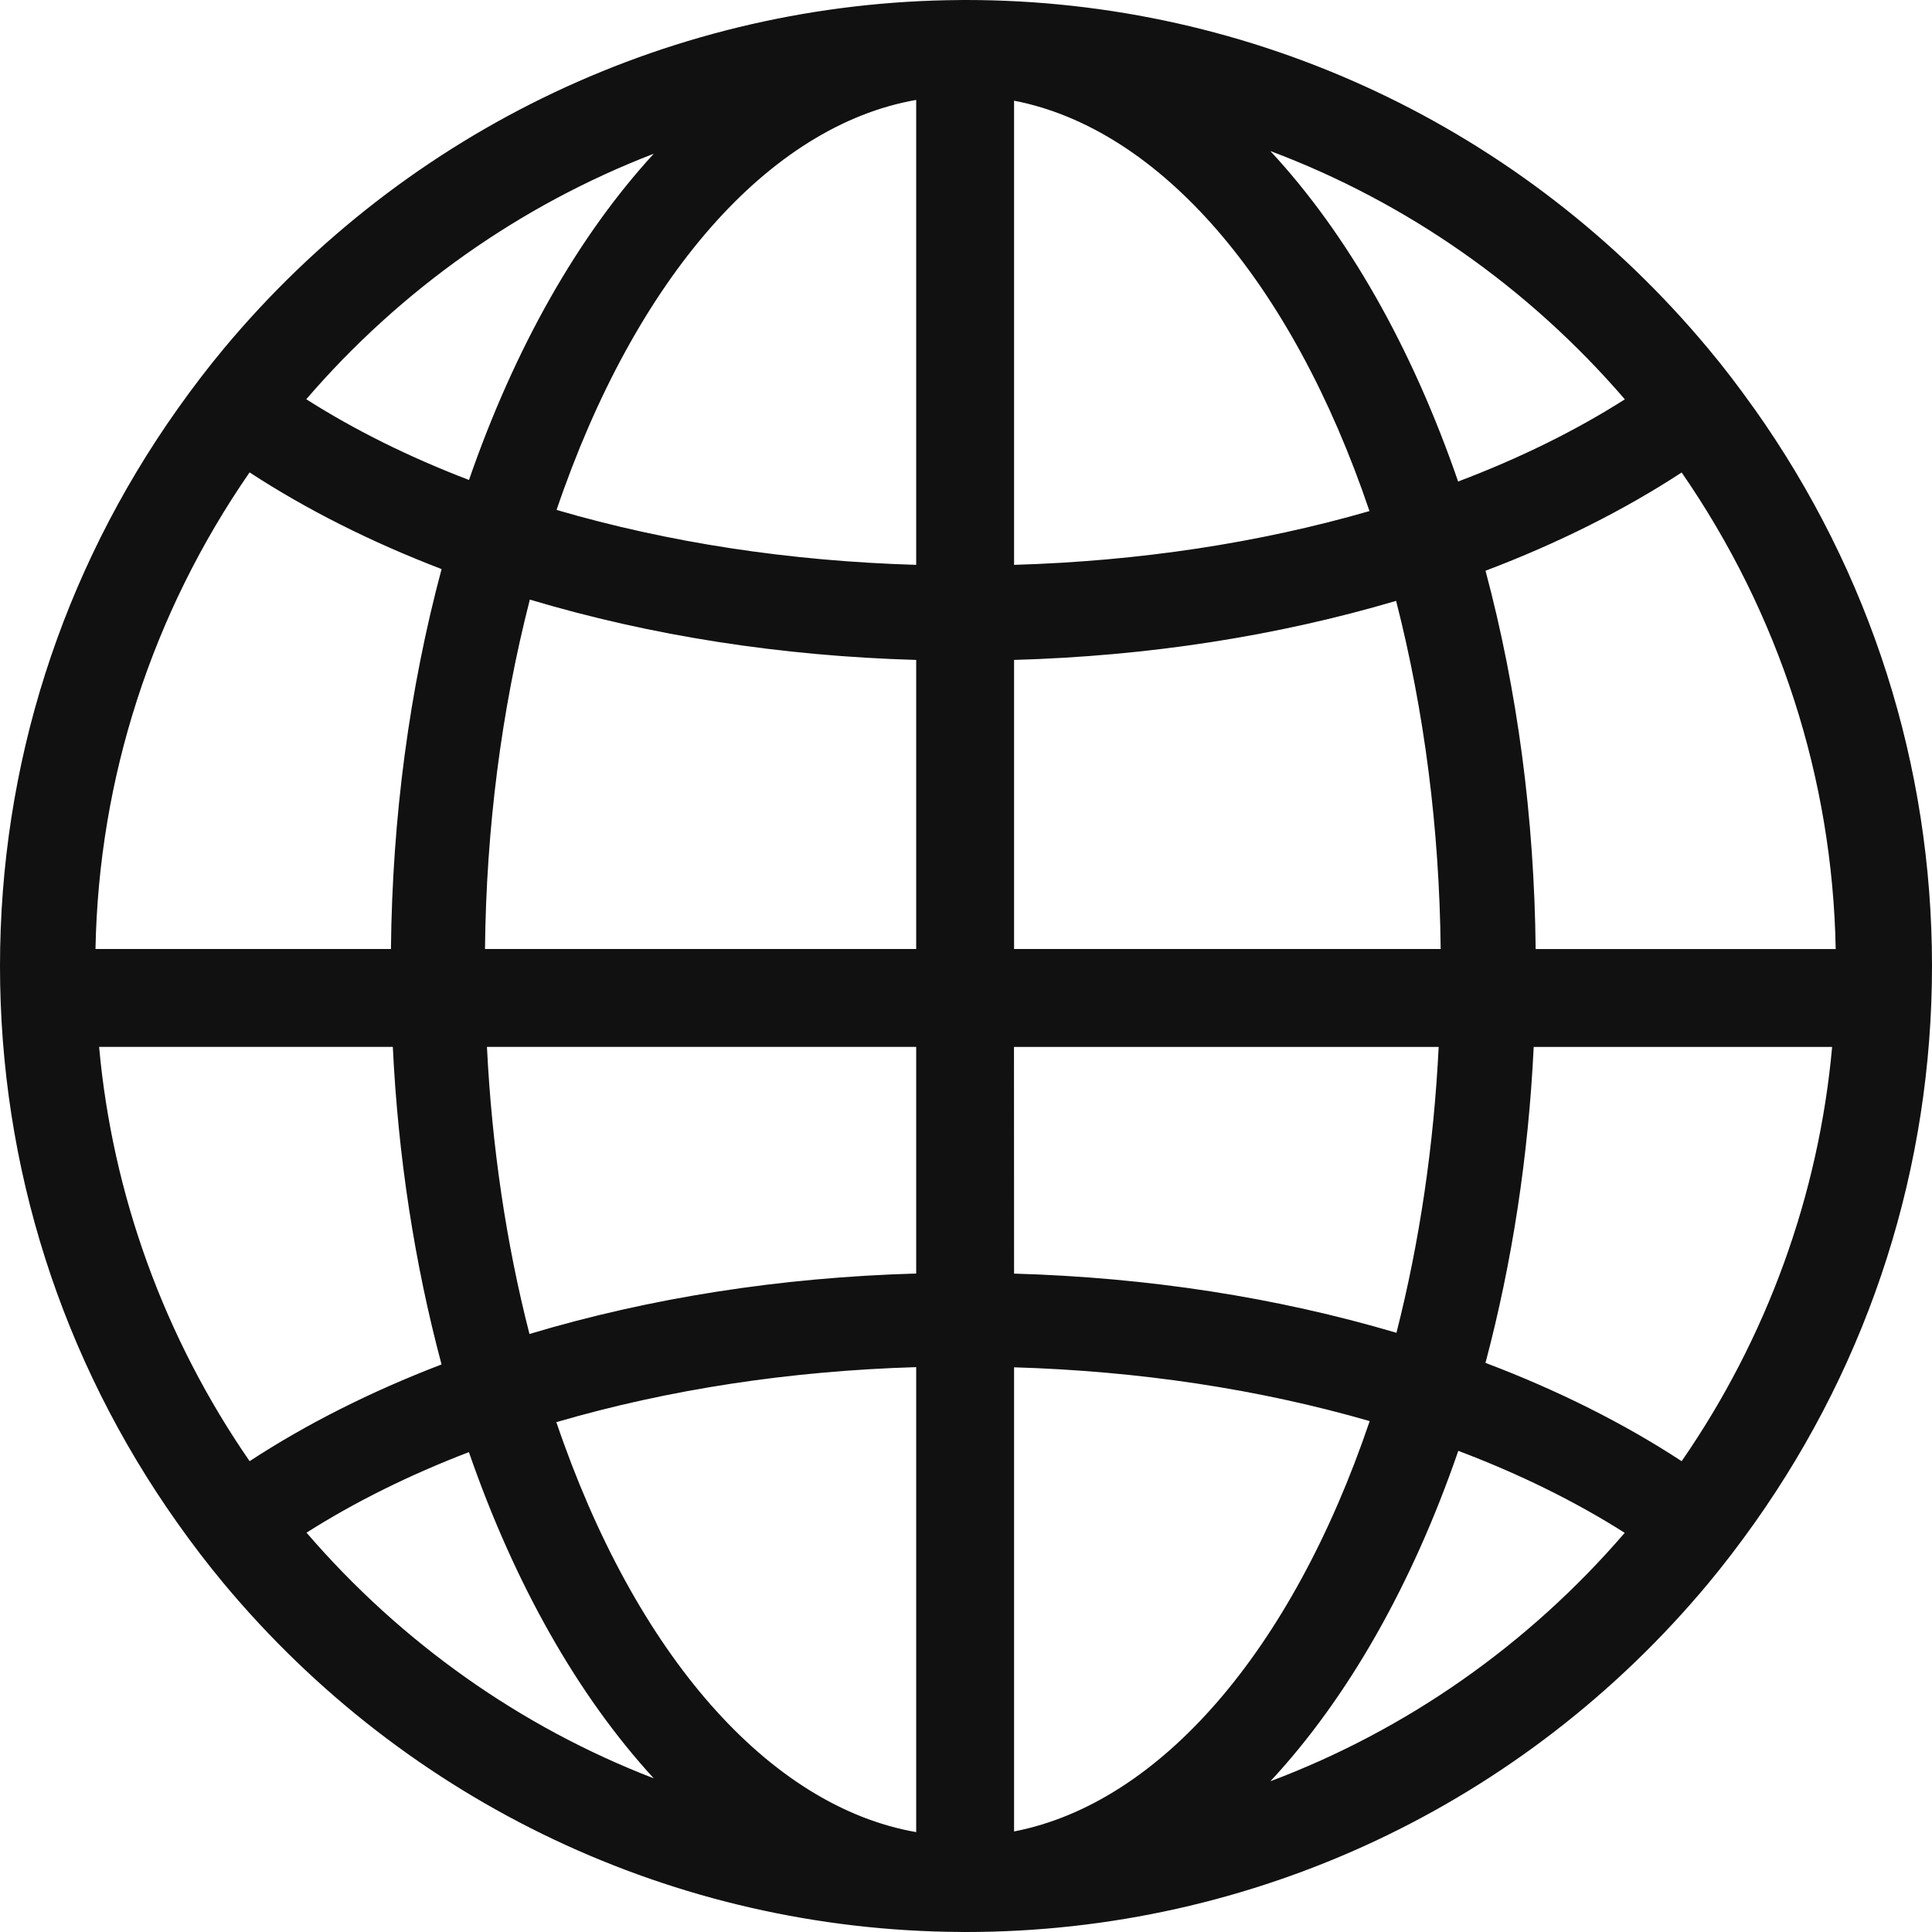 <?xml version="1.0" encoding="UTF-8"?>
<svg id="Capa_2" data-name="Capa 2" xmlns="http://www.w3.org/2000/svg" viewBox="0 0 454.01 454.02">
  <defs>
    <style>
      .cls-1 {
        fill: #111;
      }
    </style>
  </defs>
  <g id="Capa_1-2" data-name="Capa 1">
    <g id="Capa_1-2" data-name="Capa 1-2">
      <path class="cls-1" d="M412.3,96.12c-3.73-5.26-7.29-9.92-10.9-14.22C358.03,29.86,294.46,0,227.01,0h-.3c-.22-.02-.47,0-.73,0-.1,0-.19,.01-.31,.01C158.77,.42,95.68,30.26,52.61,81.9c-3.69,4.44-7.36,9.22-10.89,14.22C14.42,134.64,0,179.91,0,227.02s14.42,92.39,41.71,130.9c3.58,5.06,7.25,9.84,10.9,14.22,43.06,51.64,106.14,81.48,173.08,81.86,.1,0,.2,0,.3,.01,.26,.01,.46,.02,.75,0h.26c67.46,0,131.03-29.84,174.4-81.88,3.62-4.35,7.29-9.14,10.9-14.23,27.29-38.52,41.71-83.79,41.71-130.91s-14.42-92.36-41.71-130.89v.02Zm-73.75,126.89h-100.25v-67.93c31.45-.9,61.63-5.57,89.78-13.88,6.65,25.99,10.17,53.49,10.47,81.81h0Zm4.1-109.86c-10.88-31.56-26.03-58.19-44.13-77.66,32.05,12.03,60.67,32.06,83.31,58.35-11.57,7.36-24.73,13.85-39.18,19.31Zm-104.35,19.6V23.66c34.22,6.62,65.23,42.38,83.52,96.44-26.02,7.51-54.09,11.76-83.52,12.64h0Zm143.5,227.46c-22.65,26.31-51.26,46.34-83.26,58.37,18.13-19.49,33.29-46.11,44.15-77.64,14.42,5.45,27.55,11.93,39.11,19.27h0Zm-143.51-114.19h99.79c-1.15,23.25-4.49,45.83-9.92,67.18-28.12-8.32-58.33-13-89.86-13.91l-.02-53.27h.01Zm83.58,87.93c-18.31,54.05-49.34,89.81-83.57,96.43v-109.07c29.42,.88,57.51,5.12,83.57,12.64Zm108.67-87.93c-3.14,34.82-15.34,68.4-35.36,97.35-13.62-8.91-29.11-16.67-46.1-23.1,6.3-23.73,10.1-48.69,11.33-74.25h70.13Zm.83-23h-70.5c-.31-30.86-4.27-60.76-11.78-88.9,17.04-6.46,32.52-14.22,46.09-23.09,22.95,33.23,35.44,71.87,36.2,111.99h-.01ZM103.77,133.73c-7.58,28.31-11.58,58.33-11.9,89.28H22.44c.76-40.12,13.25-78.77,36.21-112,13.32,8.7,28.48,16.34,45.12,22.72Zm-31.8-39.91c22.21-25.8,50.26-45.6,81.67-57.7-17.78,19.35-32.68,45.63-43.43,76.67-14.07-5.38-26.91-11.76-38.24-18.97ZM215.3,223.01H113.97c.3-28.44,3.85-56.04,10.54-82.11,28.42,8.5,58.94,13.27,90.79,14.18v67.93h0Zm-122.99,23c1.24,25.72,5.09,50.81,11.45,74.63-16.65,6.38-31.8,14.02-45.1,22.73-20.04-29.02-32.24-62.6-35.37-97.36H92.31Zm22.12,0h100.87v53.26c-31.94,.92-62.49,5.7-90.88,14.21-5.48-21.38-8.83-44.06-9.99-67.47Zm-4.24,95.23c10.74,31.02,25.65,57.3,43.44,76.66-31.31-12.06-59.34-31.88-81.6-57.73,11.32-7.19,24.14-13.55,38.16-18.93Zm105.11-19.96v109.26c-34.64-6.06-66.04-41.79-84.56-96.34,26.33-7.69,54.76-12.04,84.56-12.93h0Zm0-297.8v109.26c-29.84-.89-58.25-5.23-84.51-12.91,18.52-54.55,49.9-90.29,84.51-96.35Z"/>
    </g>
  </g>
</svg>
